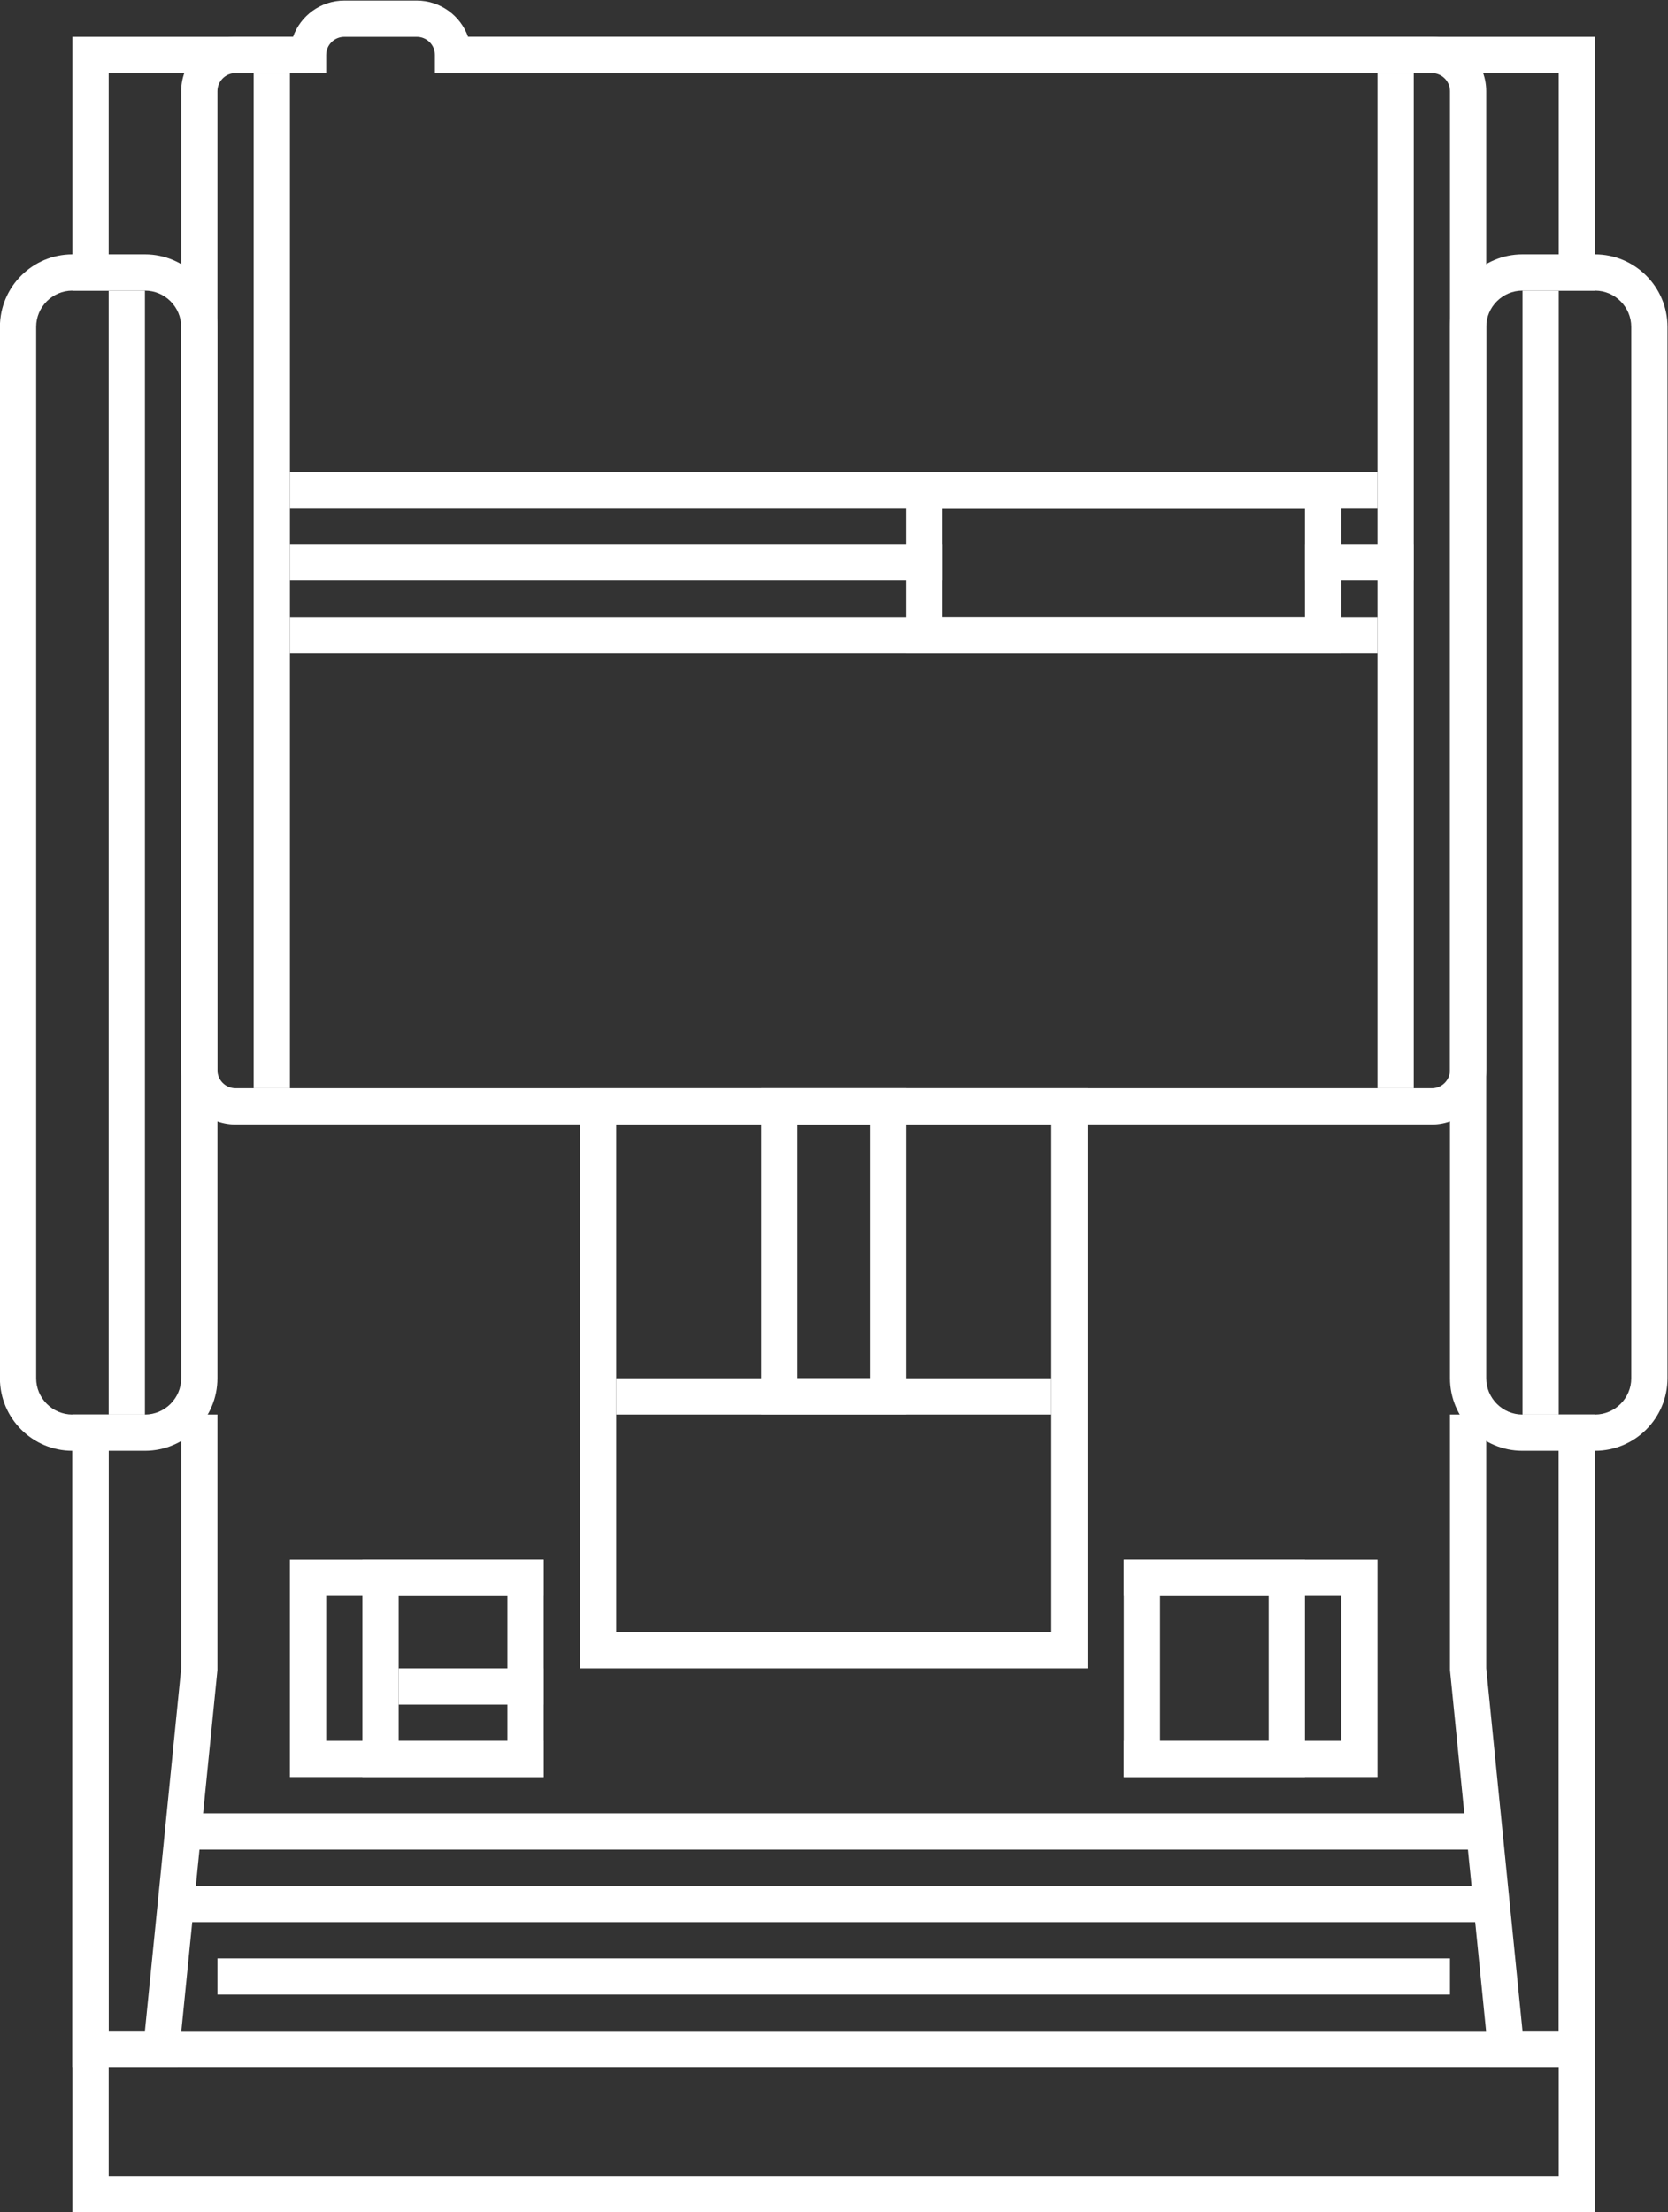 <?xml version="1.0" encoding="UTF-8" standalone="no"?>
<svg
   xmlns:dc="http://purl.org/dc/elements/1.1/"
   xmlns:cc="http://creativecommons.org/ns#"
   xmlns:rdf="http://www.w3.org/1999/02/22-rdf-syntax-ns#"
   xmlns:svg="http://www.w3.org/2000/svg"
   xmlns="http://www.w3.org/2000/svg"
   viewBox="0 0 245.333 325.333"
   height="325.333"
   width="245.333"
   xml:space="preserve"
   id="svg2"
   version="1.1"><rect x="0" y="0" width="245.333" height="325.333" fill="#333333" stroke="none"/><defs
     id="defs6"><clipPath
       id="clipPath36"
       clipPathUnits="userSpaceOnUse"><path
         id="path34"
         d="M 0,256 H 256 V 0 H 0 Z" /></clipPath></defs><g
     transform="matrix(1.333,0,0,-1.333,-48,336)"
     id="g10"><path
       id="path12"
       style="fill:#ffffff;fill-opacity:1;fill-rule:nonzero;stroke:none"
       d="M 208,24 H 48 v 4 h 160 z" /><path
       id="path14"
       style="fill:#ffffff;fill-opacity:1;fill-rule:nonzero;stroke:none"
       d="M 196,32 H 60 v 4 h 136 z" /><path
       id="path16"
       style="fill:#ffffff;fill-opacity:1;fill-rule:nonzero;stroke:none"
       d="M 96,80 H 68 V 56 H 96 Z M 92,60 H 72 v 16 h 20 z" /><path
       id="path18"
       style="fill:#ffffff;fill-opacity:1;fill-rule:nonzero;stroke:none"
       d="M 188,80 H 160 V 56 h 28 z m -4,-20 h -20 v 16 h 20 z" /><g
       transform="translate(156,132)"
       id="g20"><path
         id="path22"
         style="fill:#ffffff;fill-opacity:1;fill-rule:nonzero;stroke:none"
         d="m 0,0 h -4 -48 -4 v -4 -56 -4 h 4 48 4 v 4 56 z m -4,-60 h -48 v 56 h 48 z" /></g><g
       transform="translate(136,132)"
       id="g24"><path
         id="path26"
         style="fill:#ffffff;fill-opacity:1;fill-rule:nonzero;stroke:none"
         d="m 0,0 h -4 -8 -4 v -4 -28 -4 h 4 8 4 v 4 28 z m -4,-32 h -8 v 28 h 8 z" /></g><path
       id="path28"
       style="fill:#ffffff;fill-opacity:1;fill-rule:nonzero;stroke:none"
       d="M 96,64 H 80 v 4 h 16 z" /><g
       id="g30"><g
         clip-path="url(#clipPath36)"
         id="g32"><g
           transform="translate(52,224)"
           id="g38"><path
             id="path40"
             style="fill:#ffffff;fill-opacity:1;fill-rule:nonzero;stroke:none"
             d="m 0,0 h -8 c -4.411,0 -8,-3.589 -8,-8 v -116 c 0,-4.411 3.589,-8 8,-8 h 8 c 4.411,0 8,3.589 8,8 V -8 C 8,-3.589 4.411,0 0,0 m 0,-4 c 2.2,0 4,-1.8 4,-4 v -116 c 0,-2.2 -1.8,-4 -4,-4 h -8 c -2.2,0 -4,1.8 -4,4 V -8 c 0,2.2 1.8,4 4,4 h 8" /></g><g
           transform="translate(212,224)"
           id="g42"><path
             id="path44"
             style="fill:#ffffff;fill-opacity:1;fill-rule:nonzero;stroke:none"
             d="m 0,0 h -8 c -4.411,0 -8,-3.589 -8,-8 v -116 c 0,-4.411 3.589,-8 8,-8 h 8 c 4.411,0 8,3.589 8,8 V -8 C 8,-3.589 4.411,0 0,0 m 0,-4 c 2.2,0 4,-1.8 4,-4 v -116 c 0,-2.2 -1.8,-4 -4,-4 h -8 c -2.2,0 -4,1.8 -4,4 V -8 c 0,2.2 1.8,4 4,4 h 8" /></g><path
           id="path46"
           style="fill:#ffffff;fill-opacity:1;fill-rule:nonzero;stroke:none"
           d="m 52,96 h -4 v 124 h 4 z" /><path
           id="path48"
           style="fill:#ffffff;fill-opacity:1;fill-rule:nonzero;stroke:none"
           d="m 208,96 h -4 v 124 h 4 z" /><g
           transform="translate(82,252)"
           id="g50"><path
             id="path52"
             style="fill:#ffffff;fill-opacity:1;fill-rule:nonzero;stroke:none"
             d="m 0,0 h -8 c -2.607,0 -4.832,-1.672 -5.657,-4 H -14 -20 c -3.309,0 -6,-2.691 -6,-6 v -108 c 0,-3.309 2.691,-6 6,-6 h 6 120 6 c 3.309,0 6,2.691 6,6 v 108 c 0,3.309 -2.691,6 -6,6 H 106 5.657 C 4.832,-1.672 2.607,0 0,0 m 0,-4 c 1.104,0 2,-0.896 2,-2 v -2 h 104 6 c 1.104,0 2,-0.896 2,-2 v -108 c 0,-1.104 -0.896,-2 -2,-2 h -6 -120 -6 c -1.104,0 -2,0.896 -2,2 v 108 c 0,1.104 0.896,2 2,2 h 6 4 v 2 c 0,1.104 0.896,2 2,2 h 8" /></g><path
           id="path54"
           style="fill:#ffffff;fill-opacity:1;fill-rule:nonzero;stroke:none"
           d="M 188,196 H 68 v 4 h 120 z" /><path
           id="path56"
           style="fill:#ffffff;fill-opacity:1;fill-rule:nonzero;stroke:none"
           d="M 140,188 H 68 v 4 h 72 z" /><path
           id="path58"
           style="fill:#ffffff;fill-opacity:1;fill-rule:nonzero;stroke:none"
           d="m 192,188 h -12 v 4 h 12 z" /><path
           id="path60"
           style="fill:#ffffff;fill-opacity:1;fill-rule:nonzero;stroke:none"
           d="M 188,180 H 68 v 4 h 120 z" /><g
           transform="translate(184,200)"
           id="g62"><path
             id="path64"
             style="fill:#ffffff;fill-opacity:1;fill-rule:nonzero;stroke:none"
             d="m 0,0 h -4 -40 -4 v -4 -12 -4 h 4 40 4 v 4 12 z m -4,-16 h -40 v 12 h 40 z" /></g><path
           id="path66"
           style="fill:#ffffff;fill-opacity:1;fill-rule:nonzero;stroke:none"
           d="m 68,132 h -4 v 112 h 4 z" /><path
           id="path68"
           style="fill:#ffffff;fill-opacity:1;fill-rule:nonzero;stroke:none"
           d="m 192,132 h -4 v 112 h 4 z" /><g
           transform="translate(208,220)"
           id="g70"><path
             id="path72"
             style="fill:#ffffff;fill-opacity:1;fill-rule:nonzero;stroke:none"
             d="m 0,0 h 4 v 24 4 H 0 -124 V 24 H 0 Z" /></g><g
           transform="translate(48,220)"
           id="g74"><path
             id="path76"
             style="fill:#ffffff;fill-opacity:1;fill-rule:nonzero;stroke:none"
             d="m 0,0 v 24 h 22 v 4 H 0 -4 V 24 0 Z" /></g><g
           transform="translate(208,96)"
           id="g78"><path
             id="path80"
             style="fill:#ffffff;fill-opacity:1;fill-rule:nonzero;stroke:none"
             d="M 0,0 V -84 H -160 V 0 h -4 v -84 -4 h 4 160 4 v 4 84 z" /></g><g
           transform="translate(56,96)"
           id="g82"><path
             id="path84"
             style="fill:#ffffff;fill-opacity:1;fill-rule:nonzero;stroke:none"
             d="M 0,0 V -28 L -4,-68 H -8 V 0 h -4 v -68 -4 h 4 4 3.62 l 0.36,3.602 4,40 0.02,0.199 V -28 0 Z" /></g><g
           transform="translate(208,28)"
           id="g86"><path
             id="path88"
             style="fill:#ffffff;fill-opacity:1;fill-rule:nonzero;stroke:none"
             d="m 0,0 h -4 l -4,40 v 28 h -4 V 40 39.801 l 0.02,-0.199 4,-40 L -7.62,-4 H -4 0 4 V 0 68 H 0 Z" /></g><path
           id="path90"
           style="fill:#ffffff;fill-opacity:1;fill-rule:nonzero;stroke:none"
           d="M 200,40 H 56 v 4 h 144 z" /><path
           id="path92"
           style="fill:#ffffff;fill-opacity:1;fill-rule:nonzero;stroke:none"
           d="M 200,48 H 56 v 4 h 144 z" /><g
           transform="translate(80,60)"
           id="g94"><path
             id="path96"
             style="fill:#ffffff;fill-opacity:1;fill-rule:nonzero;stroke:none"
             d="m 0,0 v 16 h 16 v 4 H 0 -4 V 16 0 -4 h 4 16 v 4 z" /></g><g
           transform="translate(176,60)"
           id="g98"><path
             id="path100"
             style="fill:#ffffff;fill-opacity:1;fill-rule:nonzero;stroke:none"
             d="m 0,0 v 16 h -16 v 4 H 0 4 V 16 0 -4 H 0 -16 v 4 z" /></g><path
           id="path102"
           style="fill:#ffffff;fill-opacity:1;fill-rule:nonzero;stroke:none"
           d="m 152,96 h -48 v 4 h 48 z" /></g></g></g></svg>